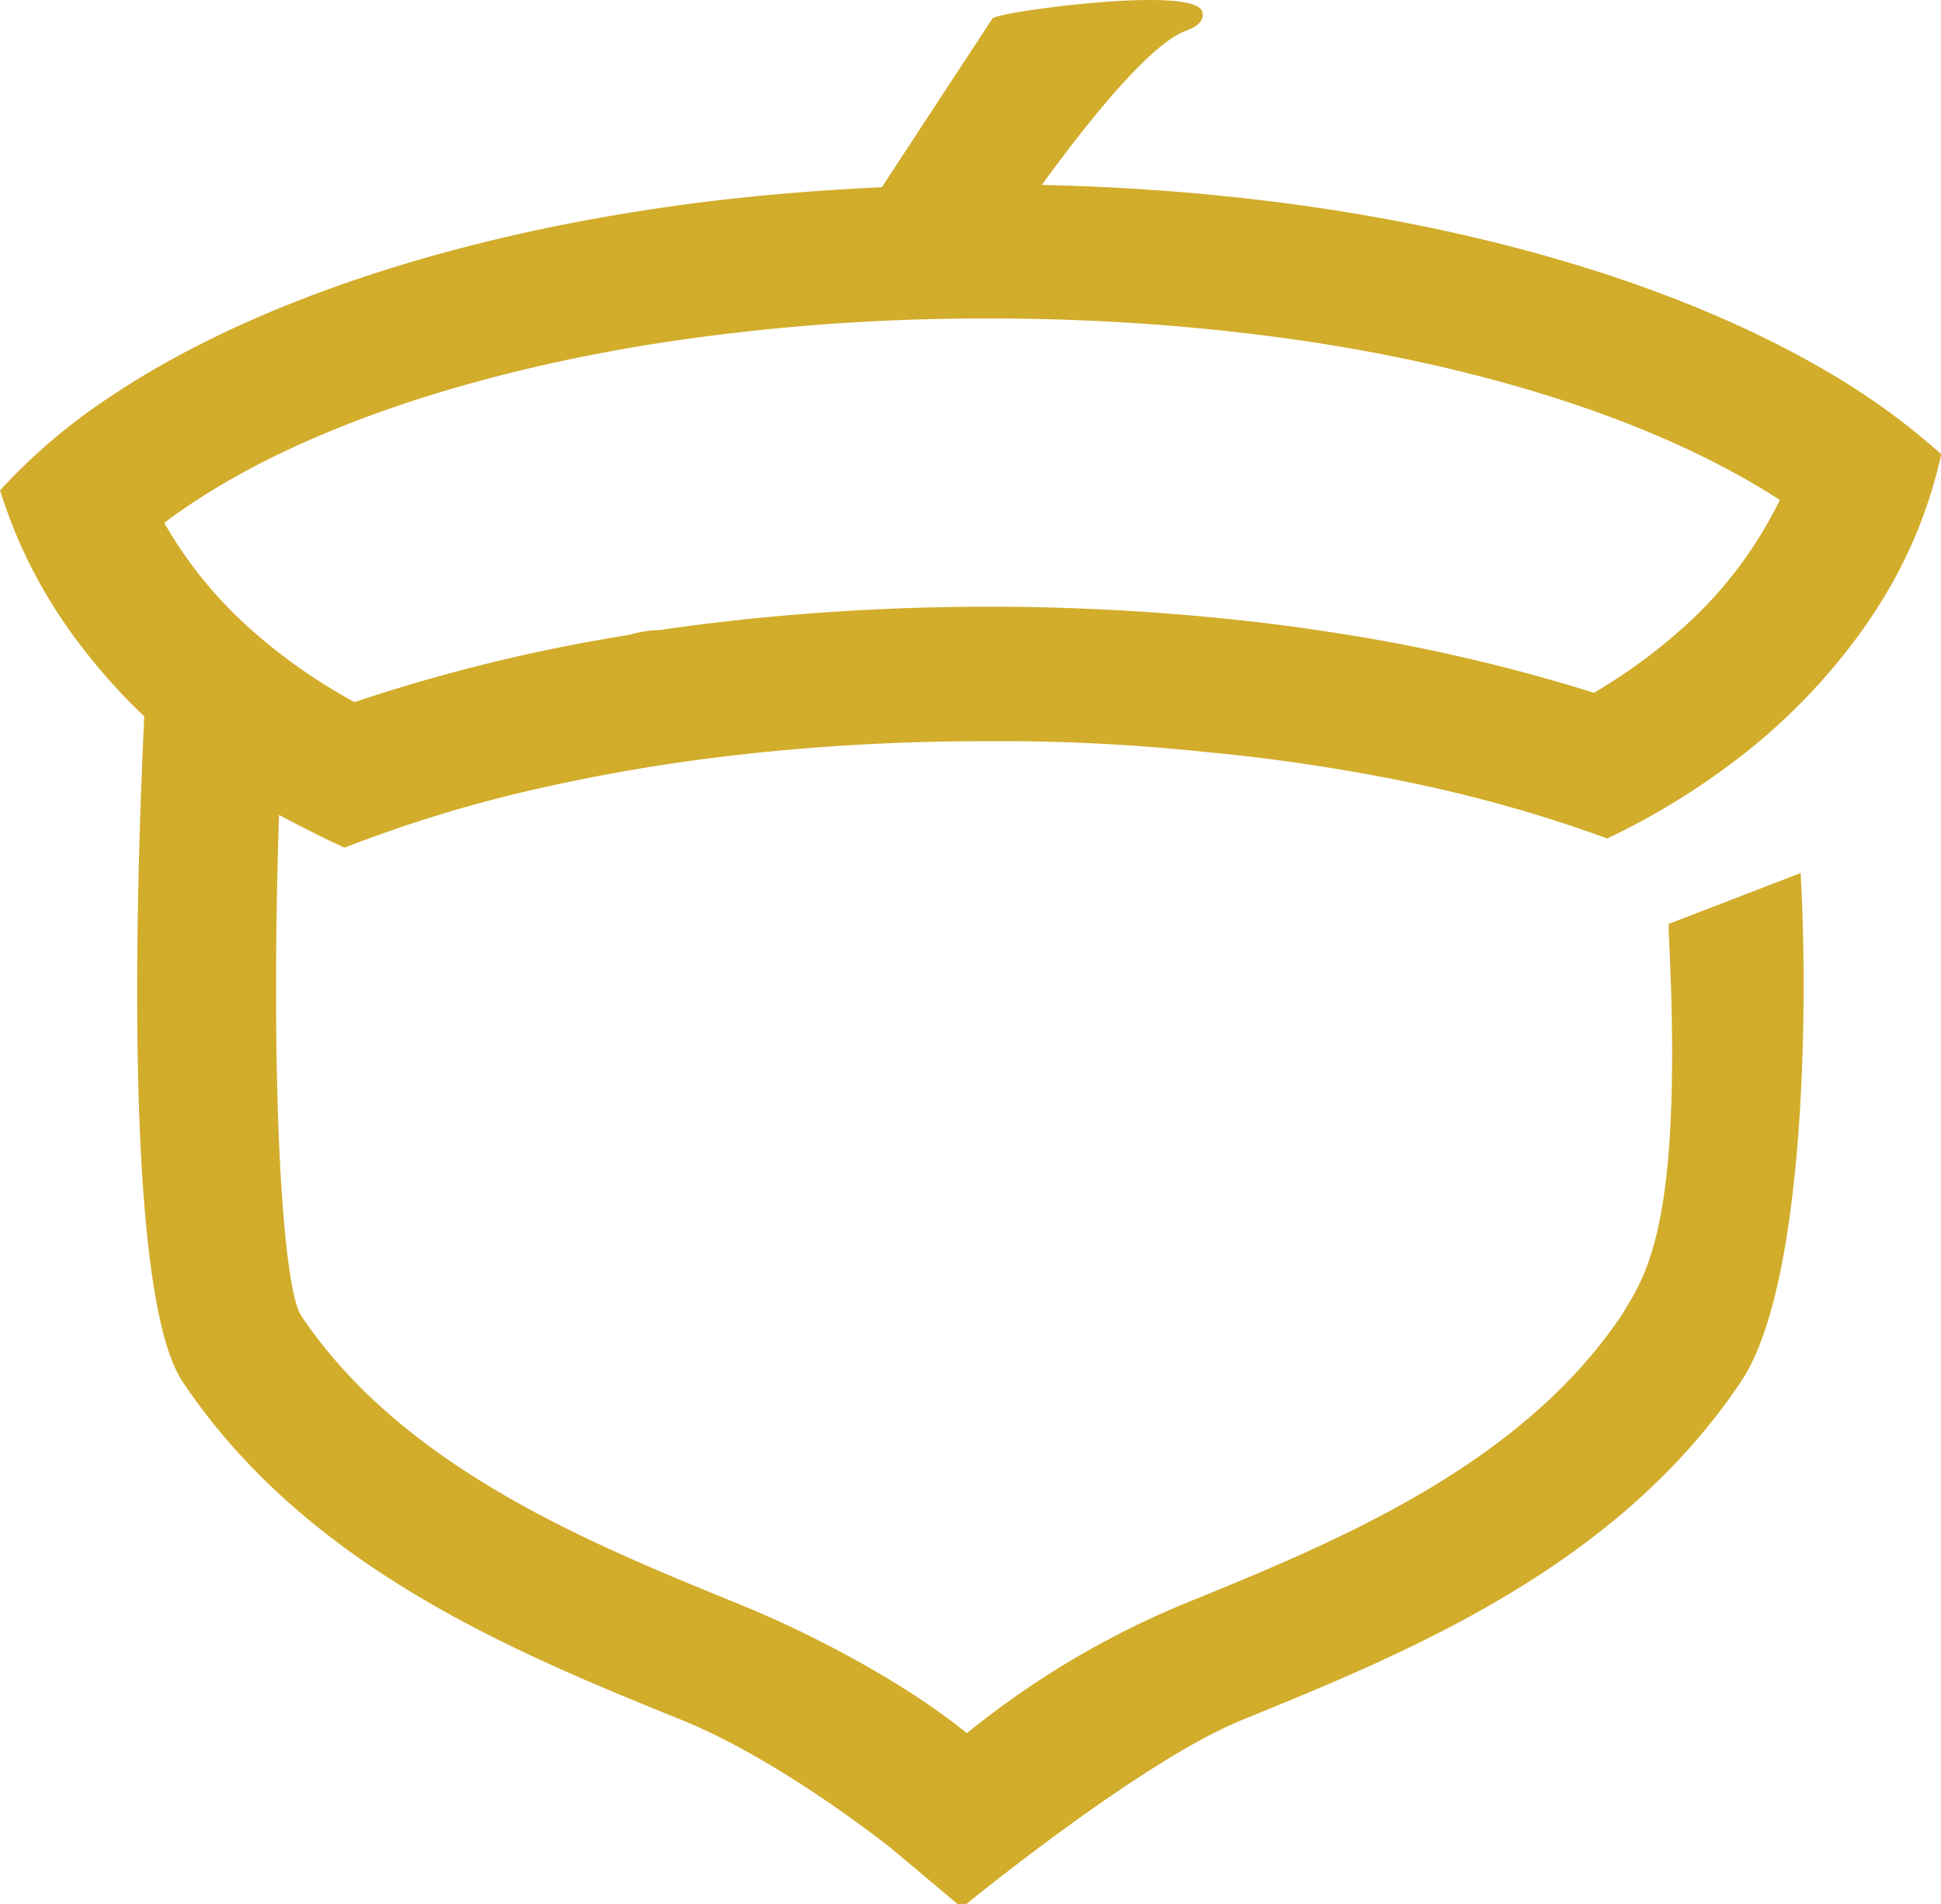 <svg id="Layer_1" data-name="Layer 1" xmlns="http://www.w3.org/2000/svg" viewBox="0 0 183.51 180"><defs><style>.cls-1{fill:#d2ac2b;}</style></defs><path class="cls-1" d="M199.36,60.57a65.57,65.57,0,0,0-10.43-7.48c-11-6.45-25.47-11.44-41.9-14.43-4.2-.77-8.54-1.4-12.89-1.89-6.34-.72-12.85-1.14-19.4-1.29,4-5.52,10.11-13.25,13.55-14.54.55-.21,2-.76,1.59-1.89-.89-2.33-17.42-.15-19.47.54l-.31.11-10.49,16c-6.42.3-12.76.83-18.93,1.67-4.37.6-8.7,1.34-12.87,2.21-16.68,3.49-31,9.05-41.42,16.1a55.84,55.84,0,0,0-9.8,8.3l-.35.38.16.48a46.33,46.33,0,0,0,5.48,11.38c.65,1,1.32,1.94,2,2.81a55.63,55.63,0,0,0,6,6.69C29.05,103,28,140.32,33.5,148.61c11.78,17.58,31.43,25.59,47.24,32,9.57,3.9,19.84,12.18,19.84,12.18l6.18,5.19h.86s16.45-13.47,26-17.37c15.79-6.43,35.44-14.44,47.22-32,5.95-8.88,6.33-34.5,5.7-46.81l-.06-1.27L174,105.34l0,.65c1.37,26.83-1.84,32.07-4.18,35.9l-.24.4c-9.64,14.38-27.22,21.55-41.35,27.3a82.91,82.91,0,0,0-20.58,12.25c-5.15-4.21-13.45-8.91-21.65-12.25-14.13-5.75-31.71-12.92-41.31-27.25-1.8-3-2.9-22-2.07-47.31,1.87,1,3.82,2,5.83,2.93l.37.17.38-.15a128,128,0,0,1,18.08-5.47A172.5,172.5,0,0,1,85.66,89.4c6.06-.7,12.36-1.13,18.73-1.28,1.75-.05,6.47-.06,6.47-.06,6.5,0,12.92.35,19.1,1a176.92,176.92,0,0,1,20,3,133.66,133.66,0,0,1,17.86,5.06l.39.14.37-.18A68.44,68.44,0,0,0,180.16,90a57.72,57.72,0,0,0,11.09-11,50.28,50.28,0,0,0,4-6.08,44.74,44.74,0,0,0,4.41-11.48l.12-.51Zm-14.85,4.69a39.14,39.14,0,0,1-9.66,12.53,52,52,0,0,1-7.91,5.7,166.19,166.19,0,0,0-26.31-5.94l-.89-.14c-4.31-.61-8.85-1.09-13.47-1.44a222.68,222.68,0,0,0-37.1.33c-3.47.32-7,.74-10.48,1.25a11.05,11.05,0,0,0-2.93.46,161.61,161.61,0,0,0-26,6.36,51.88,51.88,0,0,1-9.47-6.58,40.16,40.16,0,0,1-8.52-10.36c8.18-6.19,20.2-11.26,34.8-14.68,3.68-.86,7.48-1.6,11.32-2.22a202.14,202.14,0,0,1,31.82-2.42,206,206,0,0,1,27.52,1.79c3.8.51,7.62,1.16,11.36,1.92C163.16,54.81,175.56,59.45,184.51,65.26Z" transform="translate(-16.24 -18)"/></svg>